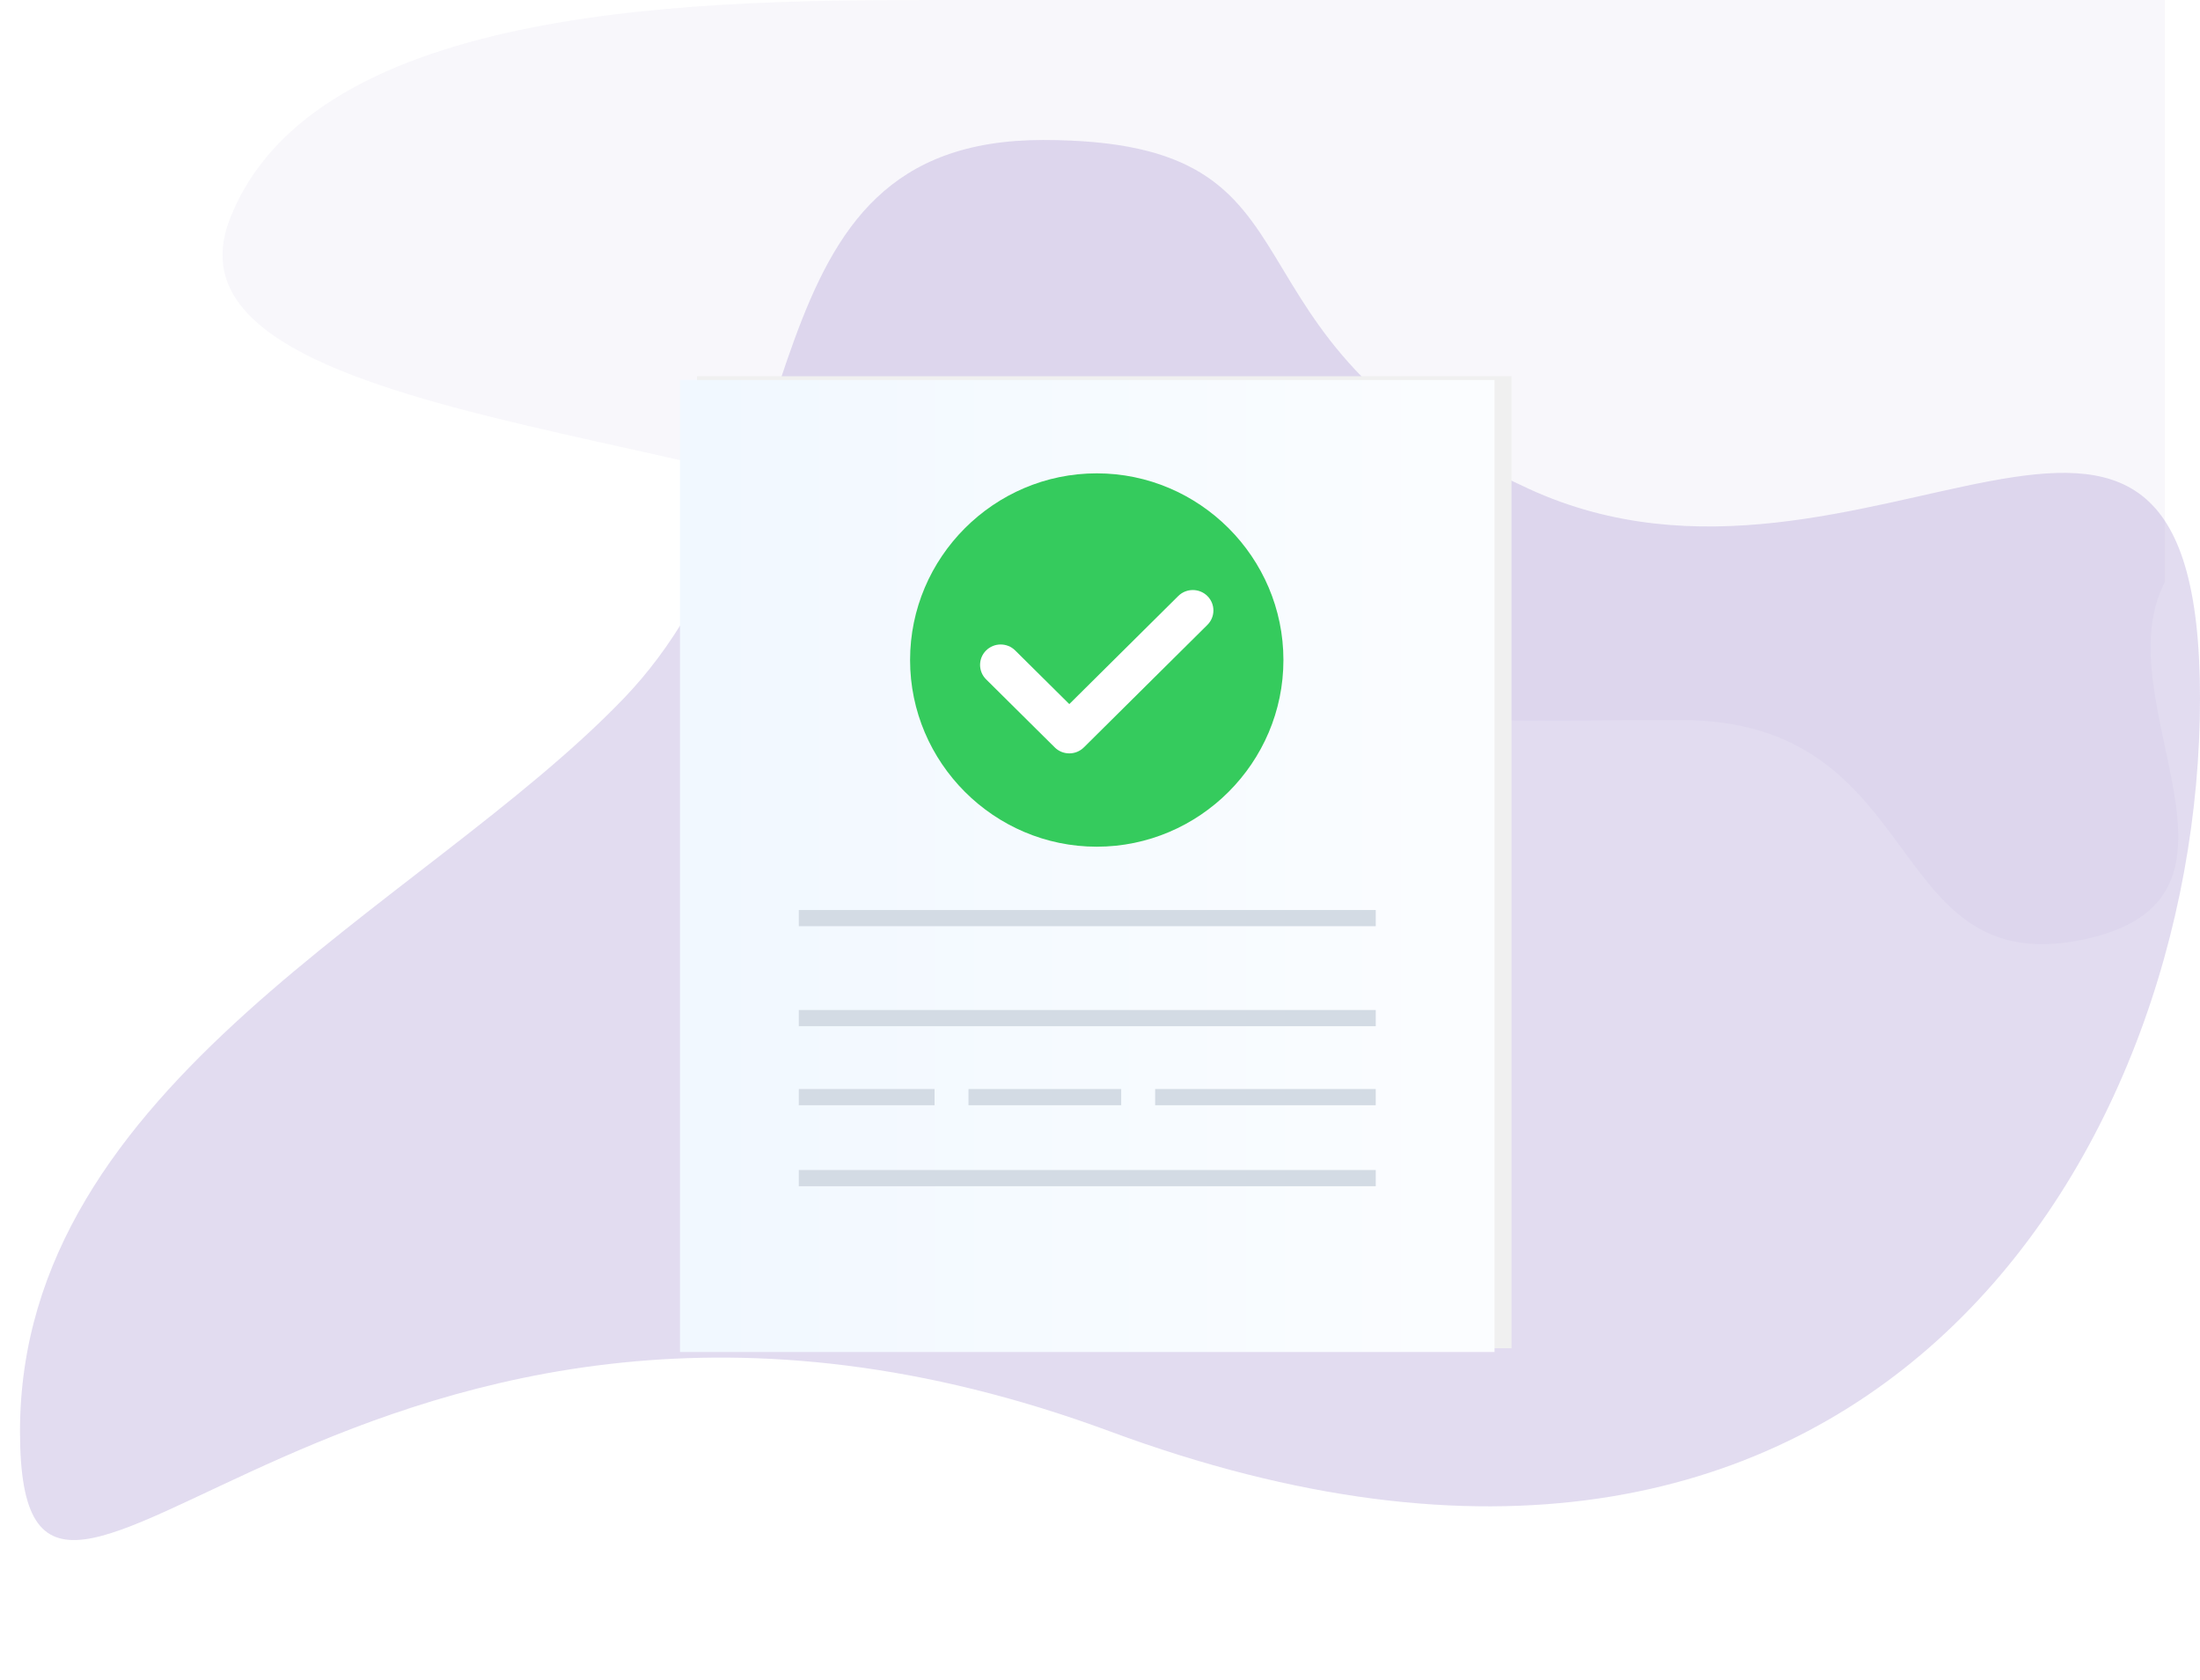<svg width="110" height="84" viewBox="0 0 110 84" fill="none" xmlns="http://www.w3.org/2000/svg">
<path opacity="0.052" d="M47.238 -7.62939e-05C35.668 -7.62939e-05 15.683 -7.62939e-05 11.475 11C7.268 22 42.25 21.355 50.394 29.097C58.537 36.839 71.667 36 84.053 36C96.439 36 94.092 48.978 104.038 47C113.985 45.022 105.09 35.109 108.246 29.097C108.246 23.492 108.246 -7.62939e-05 108.246 -7.62939e-05C108.246 -7.62939e-05 66.698 -7.62939e-05 47.238 -7.62939e-05Z" fill="#7F66BF"/>
<path opacity="0.229" d="M55.5 71.567C17.769 57.606 1 89.017 1 71.567C1 54.116 21.123 45.391 31.185 34.921C41.246 24.451 36.843 7 52.146 7C67.449 7 59.739 16.782 76.462 24.451C93.184 32.119 110 12.235 110 34.921C110 57.606 93.231 85.527 55.5 71.567Z" fill="#7F66BF"/>
<path fill-rule="evenodd" clip-rule="evenodd" d="M34.849 18.81H75.575V67.408H34.849V18.81Z" fill="#F0F0F0"/>
<g filter="url(#filter0_d)">
<rect x="34" y="18" width="40.727" height="48.598" fill="url(#paint0_linear)"/>
</g>
<path fill-rule="evenodd" clip-rule="evenodd" d="M54.837 23.666C49.704 23.666 45.504 27.866 45.504 33C45.504 38.133 49.704 42.333 54.837 42.333C59.971 42.333 64.171 38.133 64.171 33C64.171 27.866 59.971 23.666 54.837 23.666Z" fill="#35CB5D"/>
<path fill-rule="evenodd" clip-rule="evenodd" d="M58.913 29.799C59.315 29.401 59.967 29.401 60.369 29.799C60.771 30.198 60.771 30.845 60.369 31.243L54.193 37.368C53.791 37.767 53.139 37.767 52.737 37.368L49.305 33.965C48.903 33.567 48.903 32.92 49.305 32.522C49.707 32.123 50.359 32.123 50.761 32.522L53.465 35.203L58.913 29.799Z" fill="white"/>
<rect x="39.94" y="58.498" width="28.848" height="0.81" fill="#D3DBE4"/>
<rect x="39.94" y="50.498" width="28.848" height="0.81" fill="#D3DBE4"/>
<rect x="39.94" y="45.498" width="28.848" height="0.81" fill="#D3DBE4"/>
<path fill-rule="evenodd" clip-rule="evenodd" d="M57.757 54.449H68.787V55.259H57.757V54.449Z" fill="#D3DBE4"/>
<rect x="48.424" y="54.449" width="7.636" height="0.81" fill="#D3DBE4"/>
<rect x="39.94" y="54.449" width="6.788" height="0.81" fill="#D3DBE4"/>
<defs>
<filter id="filter0_d" x="32" y="17" width="44.727" height="52.598" filterUnits="userSpaceOnUse" color-interpolation-filters="sRGB">
<feFlood flood-opacity="0" result="BackgroundImageFix"/>
<feColorMatrix in="SourceAlpha" type="matrix" values="0 0 0 0 0 0 0 0 0 0 0 0 0 0 0 0 0 0 127 0" result="hardAlpha"/>
<feOffset dy="1"/>
<feGaussianBlur stdDeviation="1"/>
<feColorMatrix type="matrix" values="0 0 0 0 0 0 0 0 0 0 0 0 0 0 0 0 0 0 0.044 0"/>
<feBlend mode="normal" in2="BackgroundImageFix" result="effect1_dropShadow"/>
<feBlend mode="normal" in="SourceGraphic" in2="effect1_dropShadow" result="shape"/>
</filter>
<linearGradient id="paint0_linear" x1="34" y1="66.124" x2="73.932" y2="66.124" gradientUnits="userSpaceOnUse">
<stop offset="0.028" stop-color="#F1F8FF"/>
<stop offset="1" stop-color="#FBFDFF"/>
</linearGradient>
</defs>
</svg>
